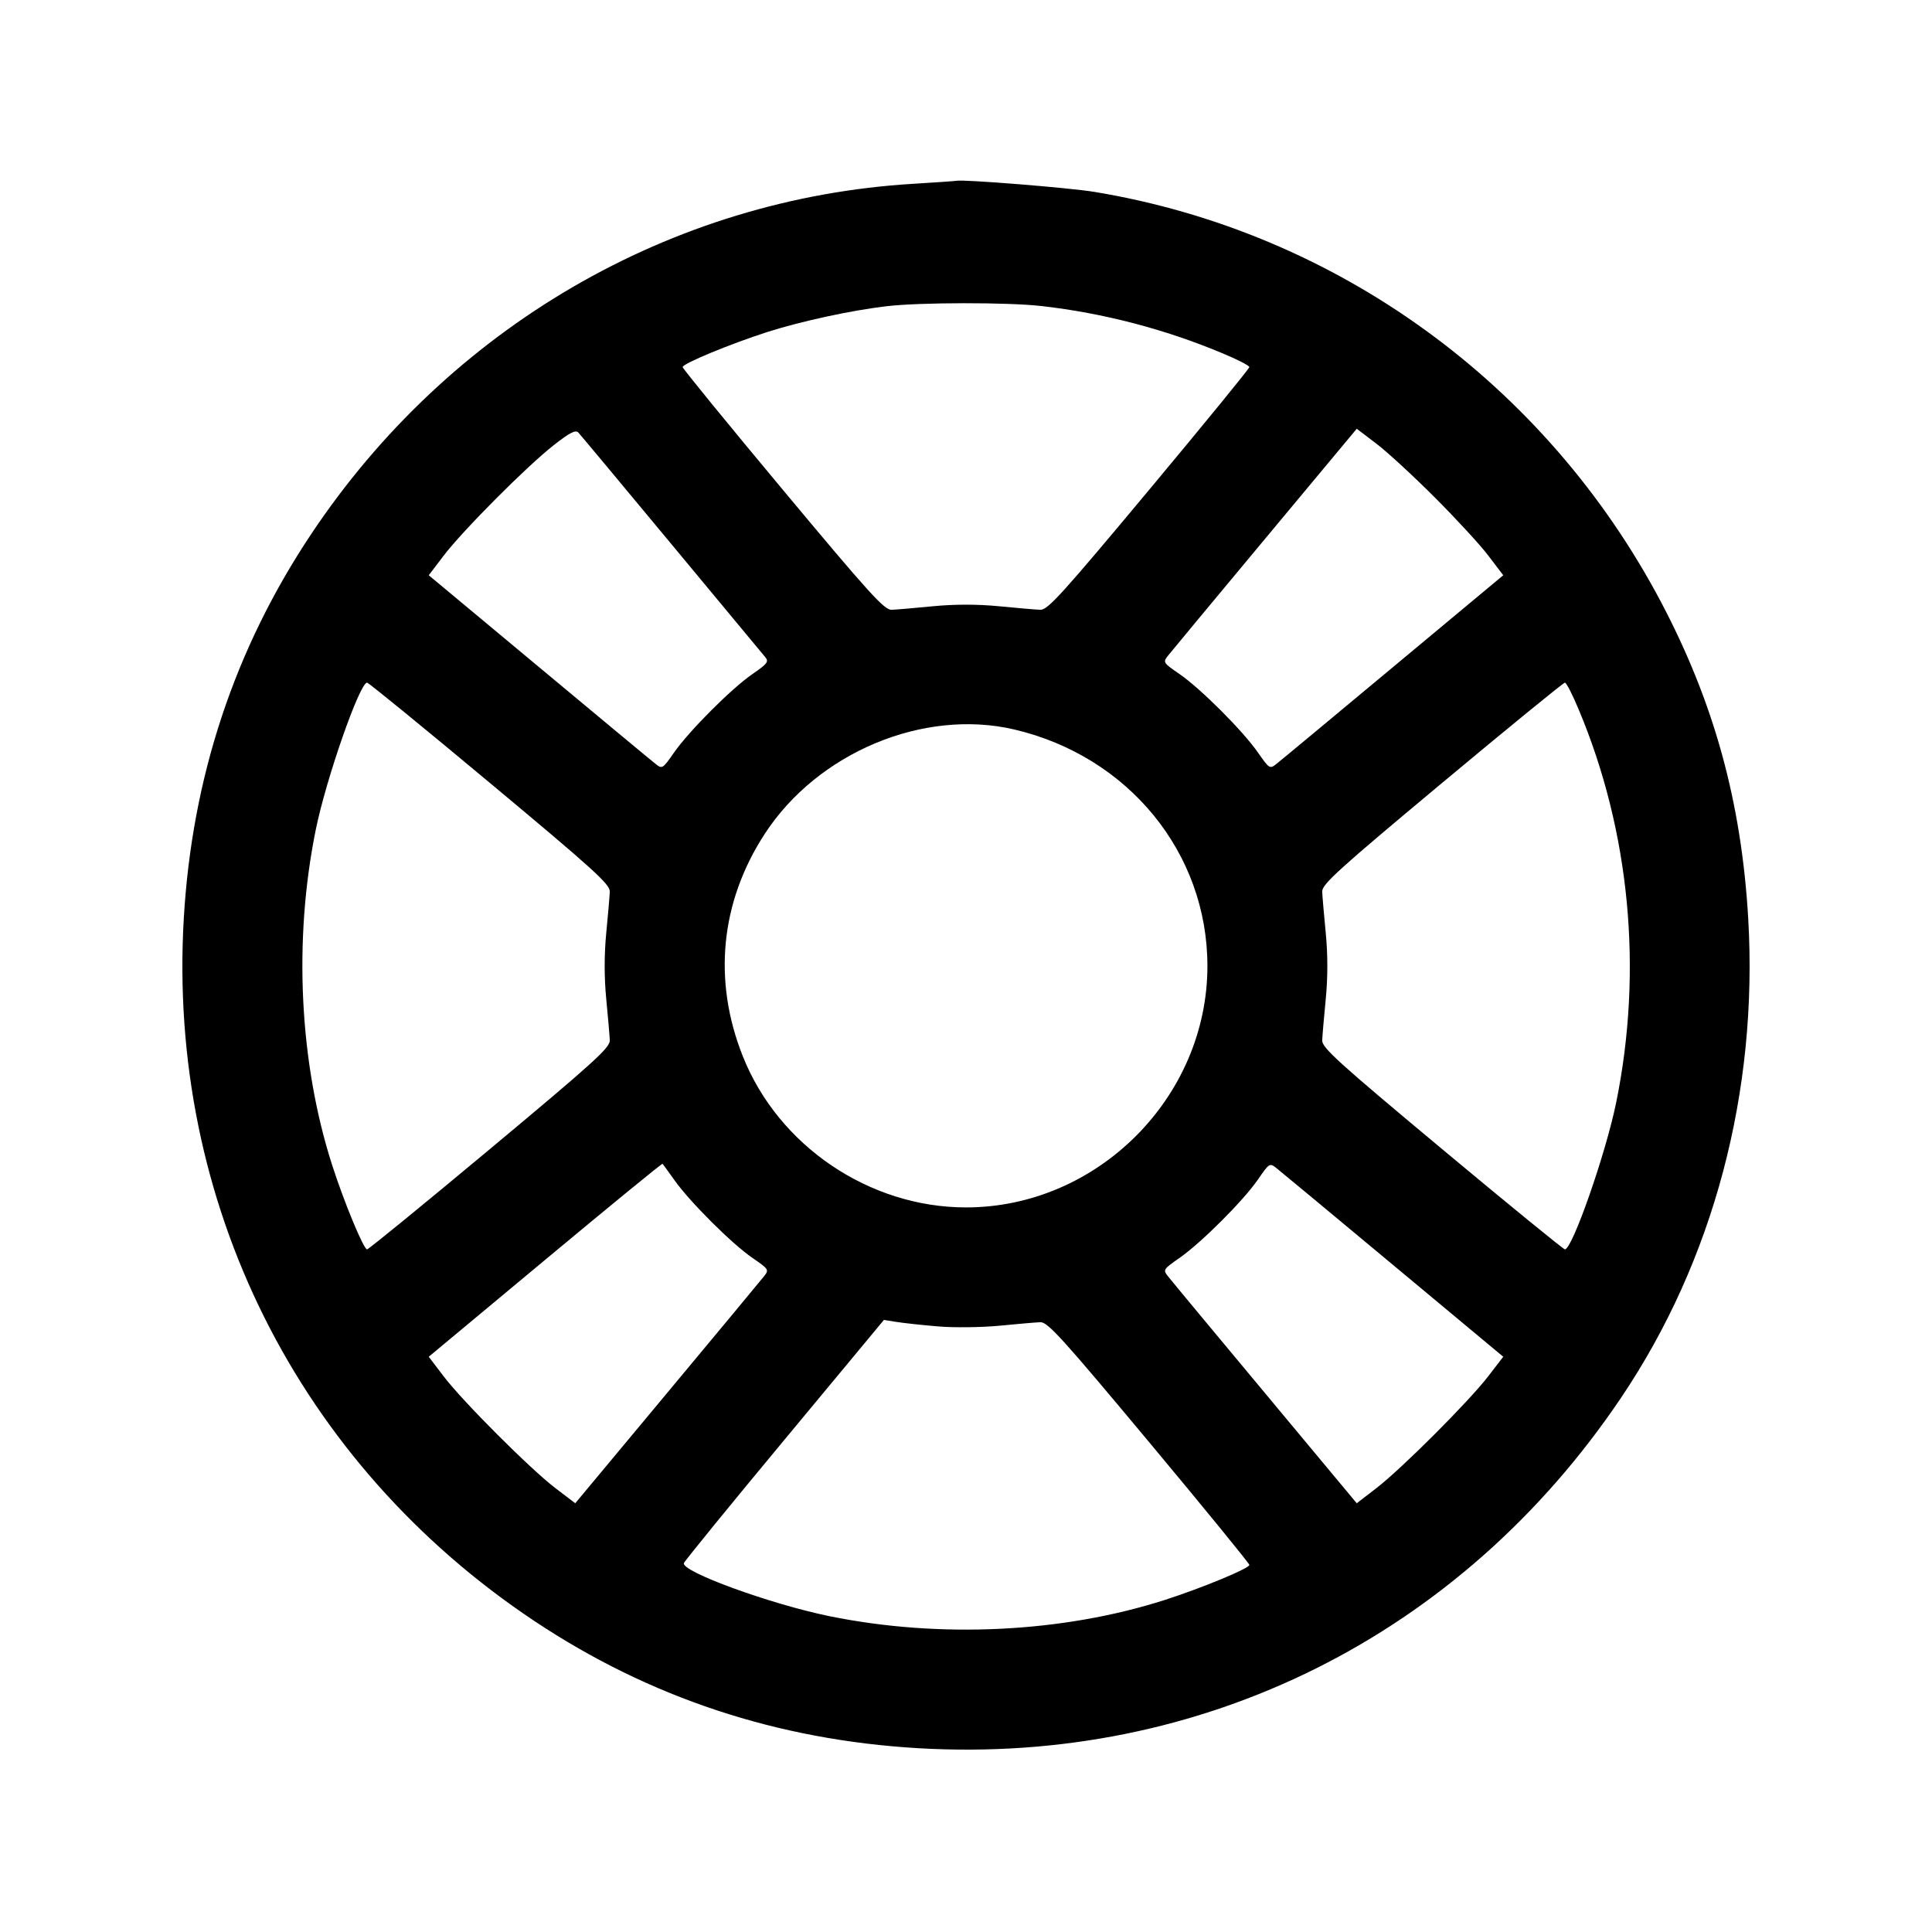 <svg viewBox="0 0 24 24" xmlns="http://www.w3.org/2000/svg"><path d="M11.348 2.283 C 8.332 2.464,5.573 4.070,3.862 6.640 C 2.911 8.068,2.385 9.658,2.283 11.410 C 2.078 14.933,3.699 18.180,6.640 20.138 C 8.068 21.089,9.658 21.615,11.410 21.717 C 14.935 21.922,18.148 20.319,20.139 17.361 C 21.286 15.658,21.842 13.559,21.717 11.410 C 21.633 9.965,21.293 8.729,20.636 7.483 C 19.202 4.765,16.601 2.881,13.597 2.384 C 13.285 2.332,11.954 2.226,11.880 2.246 C 11.869 2.249,11.630 2.266,11.348 2.283 M12.940 3.802 C 13.705 3.889,14.471 4.089,15.182 4.387 C 15.368 4.464,15.520 4.542,15.520 4.560 C 15.520 4.578,14.959 5.265,14.274 6.086 C 13.197 7.377,13.014 7.579,12.924 7.575 C 12.867 7.573,12.635 7.553,12.410 7.531 C 12.140 7.505,11.860 7.505,11.590 7.531 C 11.364 7.553,11.133 7.573,11.076 7.575 C 10.986 7.579,10.803 7.377,9.726 6.086 C 9.041 5.265,8.480 4.578,8.480 4.560 C 8.480 4.517,9.069 4.273,9.533 4.124 C 9.953 3.990,10.577 3.855,11.013 3.804 C 11.430 3.755,12.522 3.754,12.940 3.802 M8.341 6.760 C 8.952 7.497,9.477 8.128,9.506 8.163 C 9.553 8.219,9.534 8.245,9.349 8.372 C 9.085 8.554,8.562 9.078,8.372 9.350 C 8.231 9.552,8.226 9.555,8.142 9.488 C 8.094 9.451,7.441 8.908,6.691 8.283 L 5.326 7.146 5.511 6.903 C 5.751 6.588,6.547 5.789,6.880 5.529 C 7.077 5.374,7.151 5.337,7.184 5.373 C 7.209 5.399,7.729 6.023,8.341 6.760 M17.822 6.178 C 18.087 6.443,18.388 6.769,18.489 6.903 L 18.674 7.146 17.309 8.283 C 16.559 8.908,15.906 9.451,15.858 9.488 C 15.774 9.555,15.769 9.552,15.628 9.350 C 15.439 9.078,14.915 8.554,14.652 8.373 C 14.447 8.232,14.444 8.227,14.512 8.142 C 14.549 8.095,15.092 7.441,15.717 6.691 L 16.854 5.326 17.097 5.511 C 17.231 5.612,17.557 5.913,17.822 6.178 M6.086 9.726 C 7.377 10.803,7.579 10.986,7.575 11.076 C 7.573 11.133,7.553 11.365,7.531 11.590 C 7.505 11.860,7.505 12.140,7.531 12.410 C 7.553 12.636,7.573 12.867,7.575 12.924 C 7.579 13.014,7.377 13.197,6.086 14.274 C 5.265 14.959,4.578 15.520,4.560 15.520 C 4.517 15.520,4.273 14.931,4.124 14.467 C 3.718 13.198,3.644 11.676,3.923 10.305 C 4.051 9.675,4.468 8.480,4.560 8.480 C 4.578 8.480,5.265 9.041,6.086 9.726 M19.613 8.818 C 20.248 10.333,20.411 12.052,20.077 13.695 C 19.949 14.325,19.532 15.520,19.440 15.520 C 19.422 15.520,18.735 14.959,17.914 14.274 C 16.623 13.197,16.421 13.014,16.425 12.924 C 16.427 12.867,16.447 12.636,16.469 12.410 C 16.495 12.140,16.495 11.860,16.469 11.590 C 16.447 11.365,16.427 11.133,16.425 11.076 C 16.421 10.986,16.623 10.803,17.914 9.726 C 18.735 9.041,19.422 8.480,19.440 8.480 C 19.458 8.480,19.536 8.632,19.613 8.818 M12.600 9.062 C 14.019 9.395,14.999 10.595,14.999 12.000 C 14.999 13.632,13.632 14.999,12.000 14.999 C 10.799 14.999,9.669 14.234,9.227 13.120 C 8.853 12.180,8.949 11.206,9.499 10.360 C 10.156 9.349,11.473 8.798,12.600 9.062 M8.381 14.664 C 8.571 14.932,9.093 15.452,9.348 15.627 C 9.553 15.768,9.556 15.773,9.488 15.858 C 9.451 15.905,8.908 16.559,8.283 17.309 L 7.146 18.674 6.903 18.489 C 6.590 18.251,5.749 17.410,5.511 17.097 L 5.326 16.854 6.772 15.650 C 7.568 14.987,8.224 14.450,8.230 14.457 C 8.237 14.463,8.304 14.557,8.381 14.664 M17.309 15.717 L 18.674 16.854 18.487 17.097 C 18.246 17.410,17.410 18.246,17.097 18.487 L 16.854 18.674 15.717 17.309 C 15.092 16.559,14.549 15.906,14.512 15.858 C 14.445 15.774,14.448 15.769,14.650 15.628 C 14.922 15.439,15.446 14.915,15.627 14.652 C 15.768 14.447,15.773 14.444,15.858 14.512 C 15.905 14.549,16.559 15.092,17.309 15.717 M11.651 16.477 C 11.846 16.494,12.185 16.490,12.411 16.469 C 12.636 16.447,12.867 16.427,12.924 16.425 C 13.014 16.421,13.197 16.623,14.274 17.914 C 14.959 18.735,15.520 19.422,15.520 19.440 C 15.520 19.483,14.931 19.727,14.467 19.876 C 13.198 20.282,11.676 20.356,10.305 20.077 C 9.570 19.927,8.456 19.521,8.496 19.417 C 8.507 19.388,9.070 18.697,9.748 17.881 L 10.980 16.397 11.140 16.422 C 11.228 16.436,11.458 16.461,11.651 16.477 " stroke="none" fill-rule="evenodd"></path></svg>